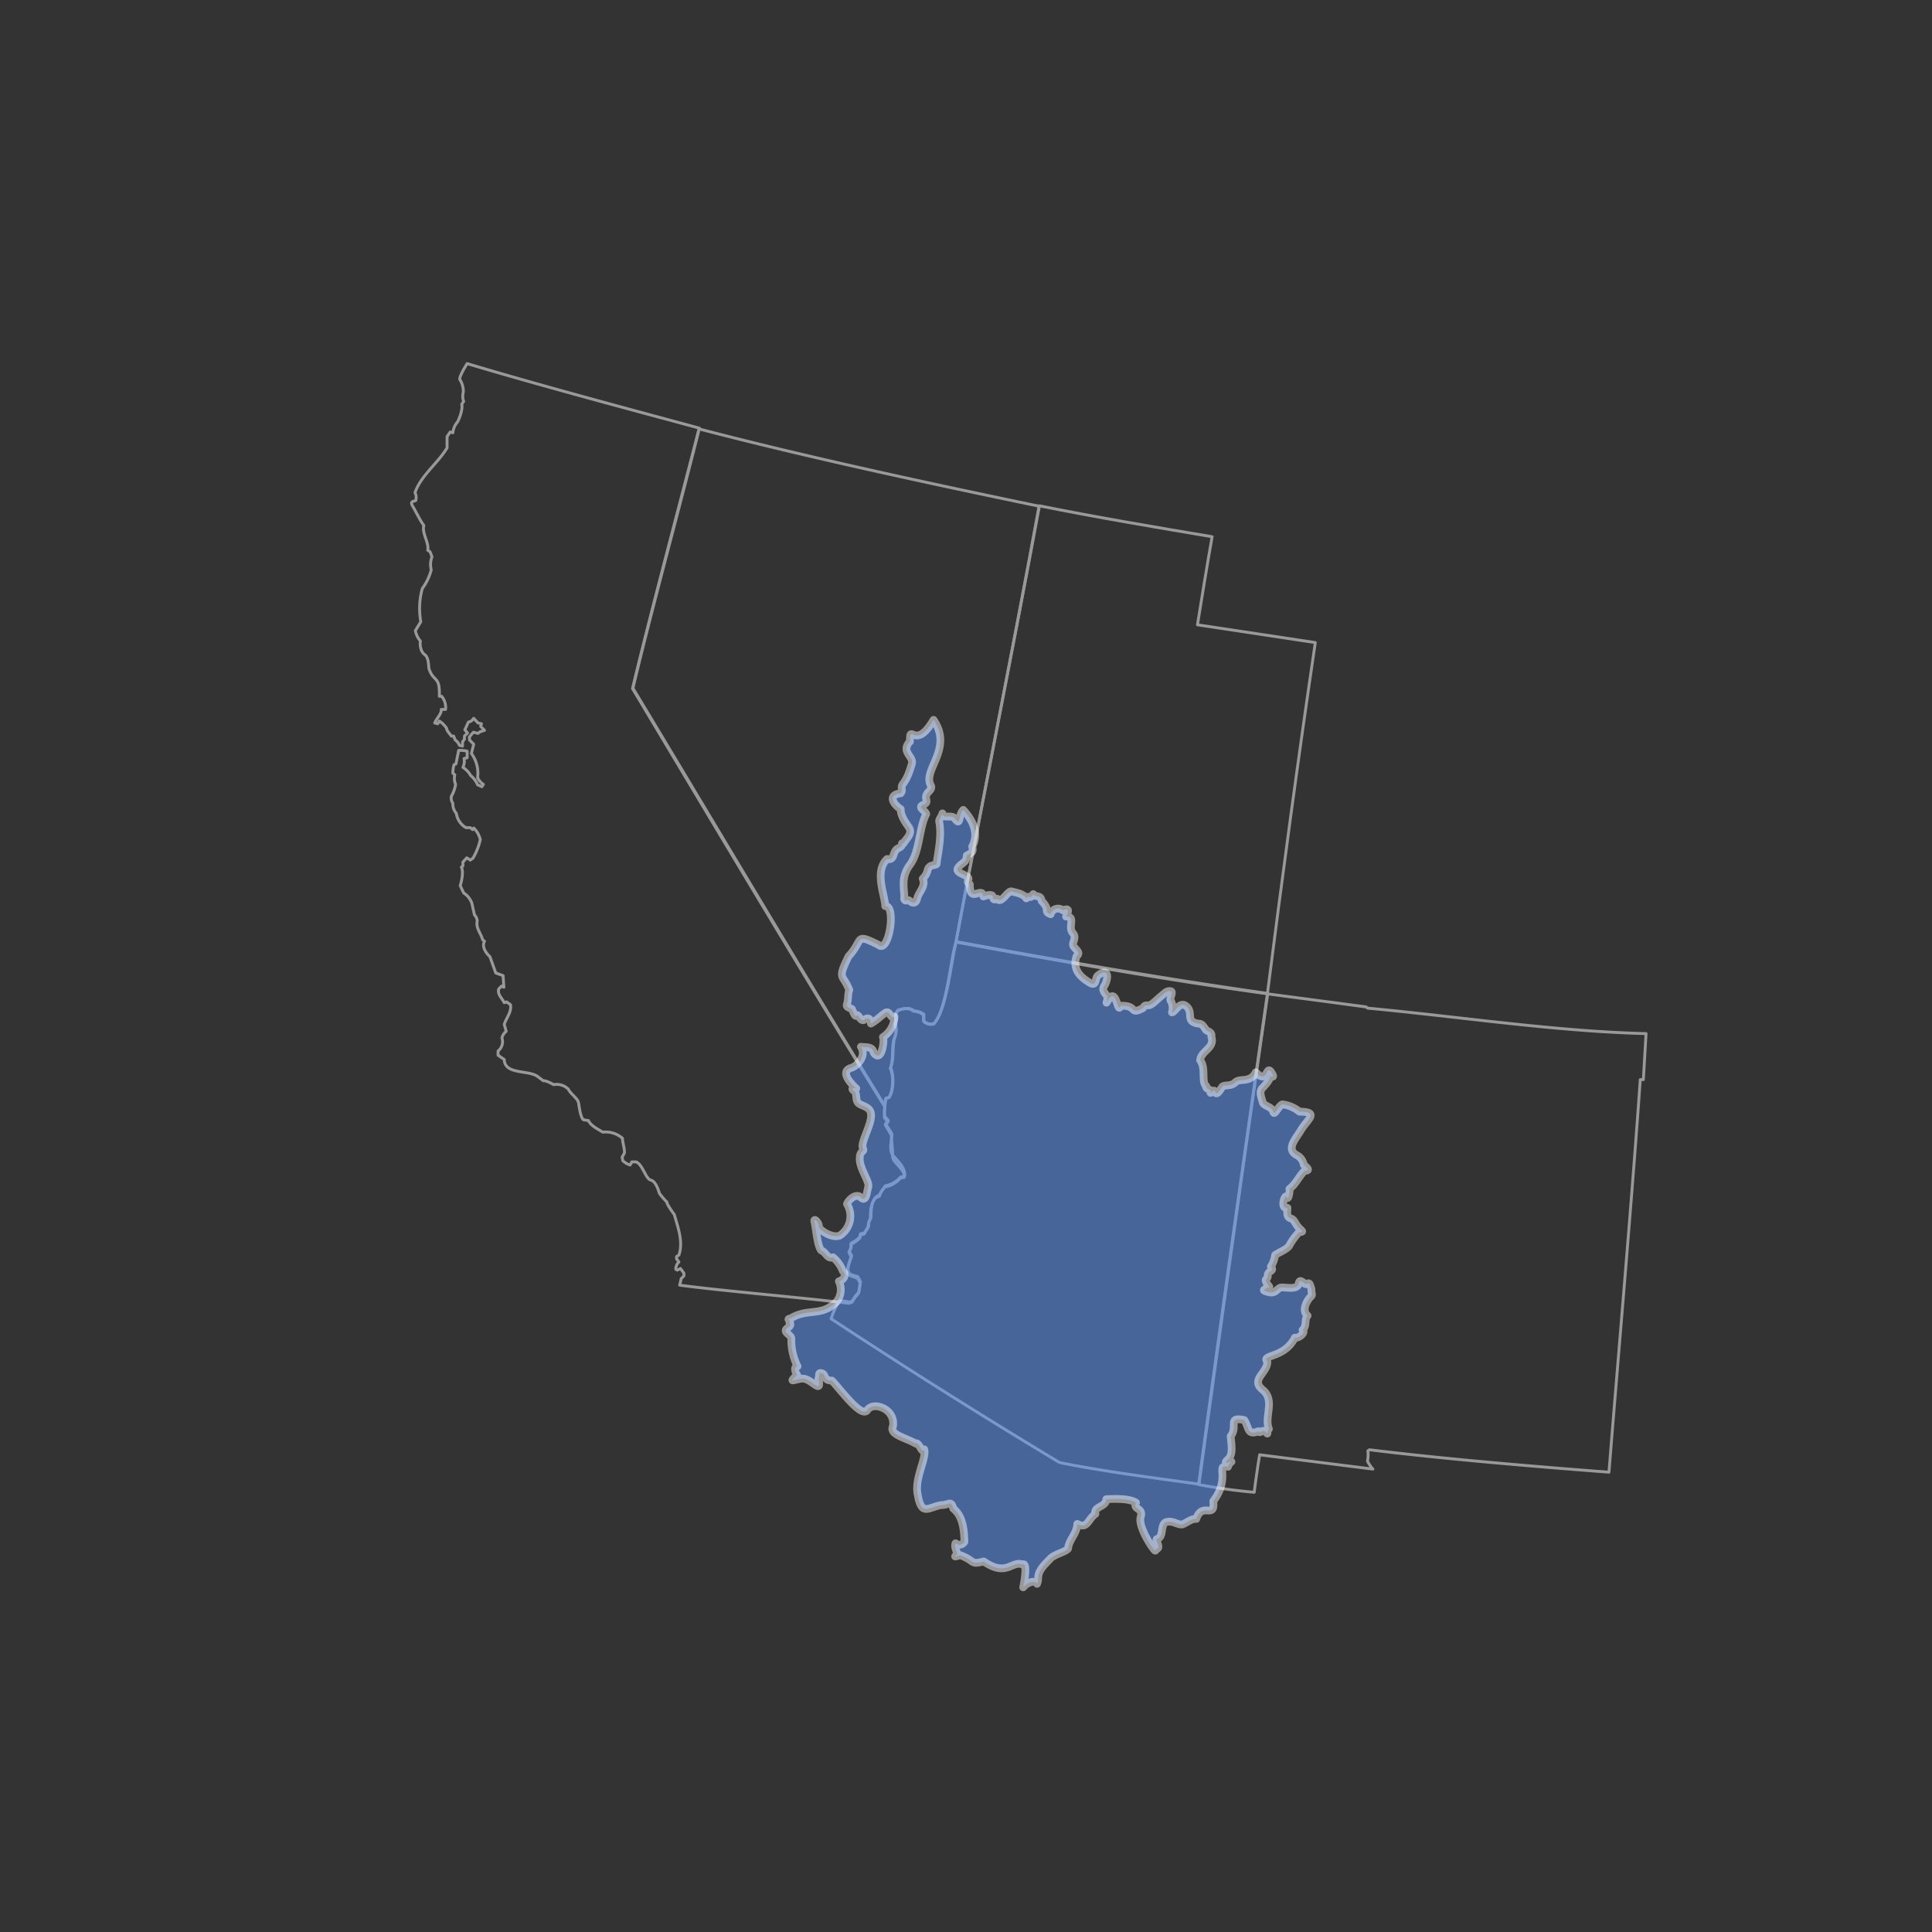 <svg xmlns="http://www.w3.org/2000/svg" width="500" height="500" viewBox="0 0 500 500">
  <rect x="0" y="0" width="500" height="500" fill="#333333" stroke="none"/>
  <defs>
    <style>
      .cls-1 {
        fill: none;
        stroke: #999;
        stroke-width: 0.75px;
      }

      .cls-1, .cls-2 {
        stroke-linejoin: round;
      }

      .cls-2 {
        fill: #5c98ff;
        stroke: #fff;
        stroke-linecap: round;
        stroke-width: 2px;
        opacity: 0.5;
      }
    </style>
  </defs>
  <g id="hucs">
    <g>
      <path class="cls-1" d="M229,286.2l.3-2,.8-.2c1.2-1.7,1.3-5.7.4-7.7.9-2.3.4-5.3,1-7.6a5.8,5.8,0,0,0,.2-3.9,3.9,3.9,0,0,0,.1-2.4l.6-1c1.2-.4,3.1-.8,4.1.2a4.8,4.8,0,0,1,2.6.9v1.7a2.3,2.3,0,0,0,2.7.6c3.4-4,4.3-16.2,5.7-21.1,26.6,4.9,53.8,9.6,80.6,13.4-5.9,41.1-12.1,85.5-17.8,127-11.4-1.6-24.8-3.3-36.1-5.6-19.8-11.9-39.8-24.5-59.1-37.2a16.2,16.2,0,0,1,2.2-4.6,7.4,7.4,0,0,1,2.5.3l.8-.3a8.1,8.1,0,0,1,1.7-2.3l.4-2.7-.7-1.3-2-.6-.5-.8c-.3-.9.7-3.3.9-4l-.6-1.2.5-1v-1.1a6.1,6.1,0,0,0,2.4-1.8v-.6l1-.2,1.1-1.8a3.7,3.7,0,0,1,.6-2.2c0-1.8.1-5.4,2.3-5.8,0-.6,1.1-1.9,1.4-2.4a7.1,7.1,0,0,0,4-2.3l1-.2c.4-2-1.9-4.1-3-5.4s-.3-4-.3-5.6l-1.6-2.6.7-.8-.9-1.1C228.9,288.5,228.9,286.9,229,286.2Z"/>
      <path class="cls-1" d="M181,110.8c-4.7,18.9-12.7,48.3-17.2,67.3,21.1,35,43.7,73.2,65.2,108.1a16.1,16.1,0,0,0-.1,3.1l.9,1.1-.7.7,1.6,2.7c0,1.5.4,4,.3,5.5s3.4,3.4,3,5.4l-1,.2a6.8,6.8,0,0,1-4,2.3c-.4.5-1.4,1.7-1.4,2.4-2.3.5-2.4,4-2.3,5.8a3.7,3.7,0,0,0-.6,2.2l-1.1,1.8-1,.2v.7a7,7,0,0,1-2.4,1.7v1.1l-.5,1,.6,1.2c-.3.8-1.2,3.2-.9,4.1l.5.7,2,.7.7,1.2-.4,2.7a12.4,12.4,0,0,0-1.7,2.3l-.8.3c-11.2-1.4-32.6-3.2-43.8-4.7l.4-1.7.7-.7v-.7l-.9-1.2-.8.4-.4-.2a2.5,2.5,0,0,1,.8-1.9l-.6-.8v-.6l.6-.4c1.2-3.4-.3-7.3-1.2-10.5-.3-.4-2-2.7-1.9-3.2a20,20,0,0,1-1.9-2.2c-.4-1.1-1-3.2-2.3-3.5s-2.1-4.1-3.8-4.7h-1.1l-.4.8a4.5,4.5,0,0,1-1.9-1.1l-.2-.9.6-1.1c.1-1.1-.5-2.7-.5-3.8A6.6,6.6,0,0,0,156,293c-1.1-.7-3.2-1.7-3.7-3l-1.3-.2c-.8-.6-1.1-3.5-1.3-4.5s-2.2-2.4-2.6-3.4a4.3,4.3,0,0,0-3.8-1.2c-.6-.3-2-1.1-2.7-1l-1.6-1.2c-2.5-1.6-8.4-.4-8.5-4.3l-1.6-1.1V272a3.1,3.1,0,0,0,1-3.4,3.2,3.2,0,0,1,1.1-1.7l-.5-1.8c.5-1.6,2-3.3,1.6-5.1l-1-.7-.6.2c-.5-1.1-1.9-2.2-1.4-3.6l.7-.7.6.3-.2-3-1.9-.7-1.5-4.2c-1-.9-2.2-2.6-1.4-4l-.5-.4c-.4-1.6-1.8-3-1.4-4.8a2.4,2.4,0,0,0-.7-1.6l-.7-3.1a5.3,5.3,0,0,0-2.1-2.6l-.9-1.9c.4-1.2.9-3.7.3-4.8l.4-.3v-1l1-1.1.9.6.7-.5a16.6,16.6,0,0,0,1.9-4.8,6,6,0,0,0-1.7-3l-.3.4-.6-.5h-1.1a5.1,5.1,0,0,1-2.5-3.7,3.7,3.7,0,0,1-.9-2.6,2.4,2.4,0,0,1-.4-1.8,8.9,8.9,0,0,0,1.1-3.1,4.2,4.2,0,0,1-.2-2.5l-.5-.4a8.3,8.3,0,0,1,.3-2.2l.5-.2.7-3.5a8.2,8.2,0,0,1,2.2.2v1.7l-.8.2a3.6,3.6,0,0,1-.3,2.3,5.8,5.8,0,0,1,2,2.1,6.3,6.3,0,0,1,1.8,2.4l1.1.5.4-.6a4.9,4.9,0,0,1-1.5-1.7,8.7,8.7,0,0,0-1.6-6.3l.6-2.4-1.1-1.1v-.8l1-1.2,1.2.3.5-.4,1.2-.4-1-1,.2-.7-.9-.2-1.1-1.2-.6.7-.8.3-.9,2,.7.8-.8.8v.8l-.5.7v1.1l-.8-.2a3.1,3.1,0,0,0-1.1-1.4l-.4-1h-.6c-.3-.5-1.3-1.5-1.2-2a6.9,6.9,0,0,0-1.9-1.9l-.4.7-.8-.2c.4-1.1,1.8-2.3,1.7-3.5h1.1a4.5,4.5,0,0,0-1-3.4h-.6c.2-5.5-1.5-3.5-2.7-7.2-.1-1-.1-2.9-1.1-3.6s-1.3-2.4-1.1-3.5a5.7,5.7,0,0,1-1.3-2.7l1.4-2.3a19.3,19.3,0,0,1,.4-8.6,14.3,14.3,0,0,0,2.3-4.8,5.7,5.7,0,0,1,.2-3.4l-.5-1.3-.6-.4c.4-1.9-1.6-4.5-1-6.4-1-1.3-2-3.5-2.9-5s.6-1.2.8-1.5a2.7,2.7,0,0,0-.2-2c1.5-4.4,6-7.7,8.3-11.6v-2.9l.8-1.2.7.2a5,5,0,0,1,1.2-2.8c.6-1.1,1.4-3.4,1.1-4.6l.5-.7a3.9,3.9,0,0,1-.1-2.4,5.7,5.7,0,0,0-.9-3.3c-.2-.7,1.5-3.5,1.9-4.1C139.6,99.7,161.4,105.5,181,110.8Z"/>
      <path class="cls-1" d="M247.4,243.8c-1.5,4.9-2.3,17.1-5.7,21.2a2.7,2.7,0,0,1-2.7-.7v-1.6a4.2,4.2,0,0,0-2.6-1c-1.1-1-2.8-.7-4.1-.1l-.6.9a5.3,5.3,0,0,1-.1,2.5,5,5,0,0,1-.2,3.8c-.7,2.3-.1,5.4-1,7.7.9,1.8.8,5.9-.4,7.6l-.8.2-.3,2c-21.5-34.8-44.2-73-65.2-108.1,4.5-18.9,12.4-48.4,17.2-67.2,27.5,7.2,60,14.2,88,20C262.2,167.8,254.3,206.9,247.4,243.8Z"/>
      <path class="cls-1" d="M426,267.5l-.7,11.9h-.8c-2.2,31.5-5.6,70.3-8.1,101.6-19.7-1.5-42.4-3.4-62-5.8l-.4.3a7.7,7.7,0,0,1-.1,2.6,8.5,8.5,0,0,0,1.4,2.1L326,376.5c-.3,1.6-1.2,7.8-1.4,9.7a142.4,142.4,0,0,1-14.4-2c5.6-41.5,11.9-85.7,17.8-127l25.6,3.4.3.3C377.5,263.1,402.3,266.9,426,267.5Z"/>
      <path class="cls-1" d="M269,130.9c13.8,2.8,30.9,5.7,44.7,8-1,5.5-2.9,17.2-3.8,22.8l30.5,4.6c-4.3,29-8.7,61.7-12.4,90.9-26.8-3.7-54-8.5-80.6-13.4C254.3,206.9,262.2,167.8,269,130.9Z"/>
      <path id="_15" data-name="15" class="cls-2" d="M241.6,186.3c5.1,7.4-2.7,12.8-.8,16.8.8,1.2-.8,1.7-1.1,2.8s.8,1.7-.8,2.4.8,1.6.8,2.4c-1.9,3.6-1.6,9.6-4.2,13.1s-1.3,6.3-1.5,8.9c.5.9.7-.2,1.5.5s1.6.6,1.9-.8,2.3-3.1,1.4-5a4.5,4.5,0,0,0,1.3-2.3c.5-1.7,2.5-.9,2.3-1.7.5-3.4,1.3-7.1.7-10.6-.3-.7.7-1.5.8-2.3,0,1.5,2.3.3,3.1,1.2,1.8,2.5.9-.8,2.3-2.1,2,2.2,4.3,5.7,2.3,9.5.5,1.4-.4,1.8-1.4,2.3-.1,2-1.3,1.8-2.2,3.1s1.3,1.6,2.3,2.4-.6,1,.7,2c0,5.1,3.1.3,3.5,3.1,4-1.4,1.4,1.5,3.6.6,1,1.5,2.7-2.2,3.7-1.9s3,.5,3.8,1.8c.7-1.1.9.5,1.8-1.1.8,1,1.9,0,2.2,1.8,2.4,2.4.3,2.6,2.3,3.4a2,2,0,0,1,3.2-1c2-.9,1.2.7.8,1.6,2.6-.1.4,2.7,1.7,4.2s-.5,2.6.3,3.6,1.8,1.6.7,2.5c-1.1,3.4,1,5.3,3.2,6.7s1.5-1.1,2.3-1.7c2.4-2,3.1-.1,1.8,2.5-.8,1-.2,1.8.5,2.6s-.7,3,.4,1.2c2.2-3.6,2.4,4,3.2,1.5,4.5-.2,2.2,2.5,5.8.6.6-1.2,1.1-.4,2-.9s1.8-1.5,2.8-2.3,1.3-1.3,2.3-1.2-.4,2,.1,2.5a3.9,3.9,0,0,1,.3,3c.8,0,2-3,3.7-1.6s.3,3.3,1.8,4.1,1.8-.1,2.8,1.3.3.5.6.8,1.6.5,1.3,1.7c1,3-2.7,3.6-2.9,6.1,1.6,2.1.2,5.6,1.6,6.7-.3.9,1.3.6,1.1,1.5s.8-1.1,1.2,0,1.3-.6,1.8-1.3,2.2,0,3.4-1.2,3.8.3,5.3-2.6c3.1,3.3,2.6-2.1,4,0s-.7.6-.4,1.1-.9,2-1.9,3-.1,2.8.1,3.7,2.4,1.1,2.7,2.4,1.4-1.6,2.4-1.9a8.8,8.8,0,0,1,4.4,1.9c5.3,0,2,2.1.5,4.6s-4,5-1.3,6.6a3.4,3.4,0,0,1,1.9,2.5c.3.4,2.2,1.6.2,1.6-1.6,1.7-2.2,3.4-3.9,4.7.2.5-.3,3.2-.7,2.1s-1.9,3.2.2,2.8c0,.9-.4,2.3.8,2.7s1.1,1.5,2.4,2.7.2.5-.4,1.1-1.8,2.2-2.3,3.2-2.9,1.9-3.7,2.5a7.5,7.5,0,0,1-1.1,3c1.1,1.3-.9,1-.8,2.3s-1.5.5.4,2.9c-1.4.8-2.2.9-.2,1.4s2.2-1.1,3.3-1.2,4.2.7,4.5-1,1.5.4,2,.1.8-.3,1,.4.3.6.3,1.3.4,1.1-.2,1.6-2.6,3.4-.8,4.9c-.9.9-.1,2.7-1.3,3.7.9.6-.9,2.2-2,2-2.7,5.4-8.8,4.3-7.1,6.2,0,3-4.5,4.6-1.2,7.3s.3,7,1.6,10.1c-.8,1,0,1.7-.8.8s-1.5.6-1.9-.2c-3,1.2-2.4-1-3.7-2.9-4.5-.9-1.5,1.6-3.5,4.2.1,1.7.8,4.7-.7,6s.4.7.9.6a2.4,2.4,0,0,0-.9,1.3c-3.4-.7.8,2.8-3.8,8.9.5,4.9-2.9,0-4.4,4.6-1.1-.1-2.1.7-3.3,1.3s-2.6-1-4.4-.5-.5,3.9-2.5,4.4c-.5.2,1,2.1.1,2.5s-.2.3-.5.5-4.6-6.2-3.8-8.7-2.1-1.8-1.2-3.7c-1.7-1.2-6.1-1-7.7-.9,0,2.1-3.4,1.8-2.8,3.8-2,1.4-2,4-4.7,2.6-.1,2.6-2.1,3.9-2.4,6.4-.7.9-3.5,1.4-4.6,2.6s-3,2.8-3.1,4.7-.2,1-.3,1.8c-.5-1.2-2.8-.2-3.6.9.3-1.3,1.2-6.7-.2-5.9-2.7-1.1-4.1,3.3-10-.8-3.6.9-2,0-6-1.6-.9.1-2.2.8-.8-.3-.2-.7-.9-1.9-.5-2.8a1.5,1.5,0,0,0,2.3-.4c-.1-3.4-.5-6.7-2.9-8.6-.5-2.3-1.4-.8-3-.9-3.4.5-5.2,3.1-6.2-2.7-.9-4.2,2.3-9.2,1.7-11.7-.5,1.5-1.4-2.1-2.2-1.5-2.5-1.5-7-2.3-5.9-4.5.7-4.5-5.1-6.5-6.6-4.2s-6.9-5.2-9.2-7.6c-2.3,0-1.5-1.6-2.6-1.9s-.5.6-.9,1.4c1,4.5-1.9-.3-4.3,0s-3.4,1.2-1.2-1c-.3-.2-1.1-2.2.1-2.2a15,15,0,0,1-1.6-7.1c.1-1.1-2.5-1.7-1-2.8s.2-1.1.6-1.5-1.1-.8.2-1c4.7-2.8,7.8-.3,11.9-4.3a5,5,0,0,0,.6-5.3c1.6-.5,1.9-1.9,1-2.7a8.7,8.7,0,0,0-2.5-3.5c-1.4.5-1.8-1.2-2.9-1.7s-1.5-5.8-1.9-7.4,1.6.6,1,1.3c1.3,1.6,4.6,3.1,5.9,1.9a6,6,0,0,0,1.5-7.9c.2-.8,2.2-3,3.6-1.7s1.5-1.3,1.9-2.7-2.1-4.5-2.2-7.1,1.4-1.8.8-3,1.8-5.3,2.1-7.8-1.2-2.7-2.8-3.5-.5-2.7-1.6-3.5.4-.8.6-.6-5.2-4.4-1.1-5.4c1.5-.6,3.8-3.1,2.3-5.4,1.2.2,3-.2,3.3,1.5,2,2.9,2.9-3.1,2.4-4a6.5,6.5,0,0,0,3-5.3c-1.1.9-1.1-1.9-2.5-.9s-1.8,1.6-3.6,2.7c-.1-1.3-.7-1.7-1.7-1s-1.6-1.7-2-1.1-1-1.2-1.2-1.6-1.7-.3-1.3-1.4.2-2.8.6-3.6c-1.7-4.3-3.2-2.5-.2-8.7,4-4.3,1.4-6.1,7.7-3,2.8,2.6,4.7-10.4,1.8-10-.1-2.9-2.9-9.1.5-12.2,2.1.5,1.2-2,2.9-2.8s.4-1.5,1.3-1.2c.8-1.4,2.5-2.6,1.4-4.2s-2.1-3-2.1-4.7c-1.9-1.2-3.5-3.7,0-4.1.8-1.1-.3-1.3.7-2.6s1.7-3.3,2.2-5.1-3-3.1-.5-5.7C235.4,186.8,236.8,194.5,241.6,186.3Z"/>
    </g>
  </g>
</svg>

